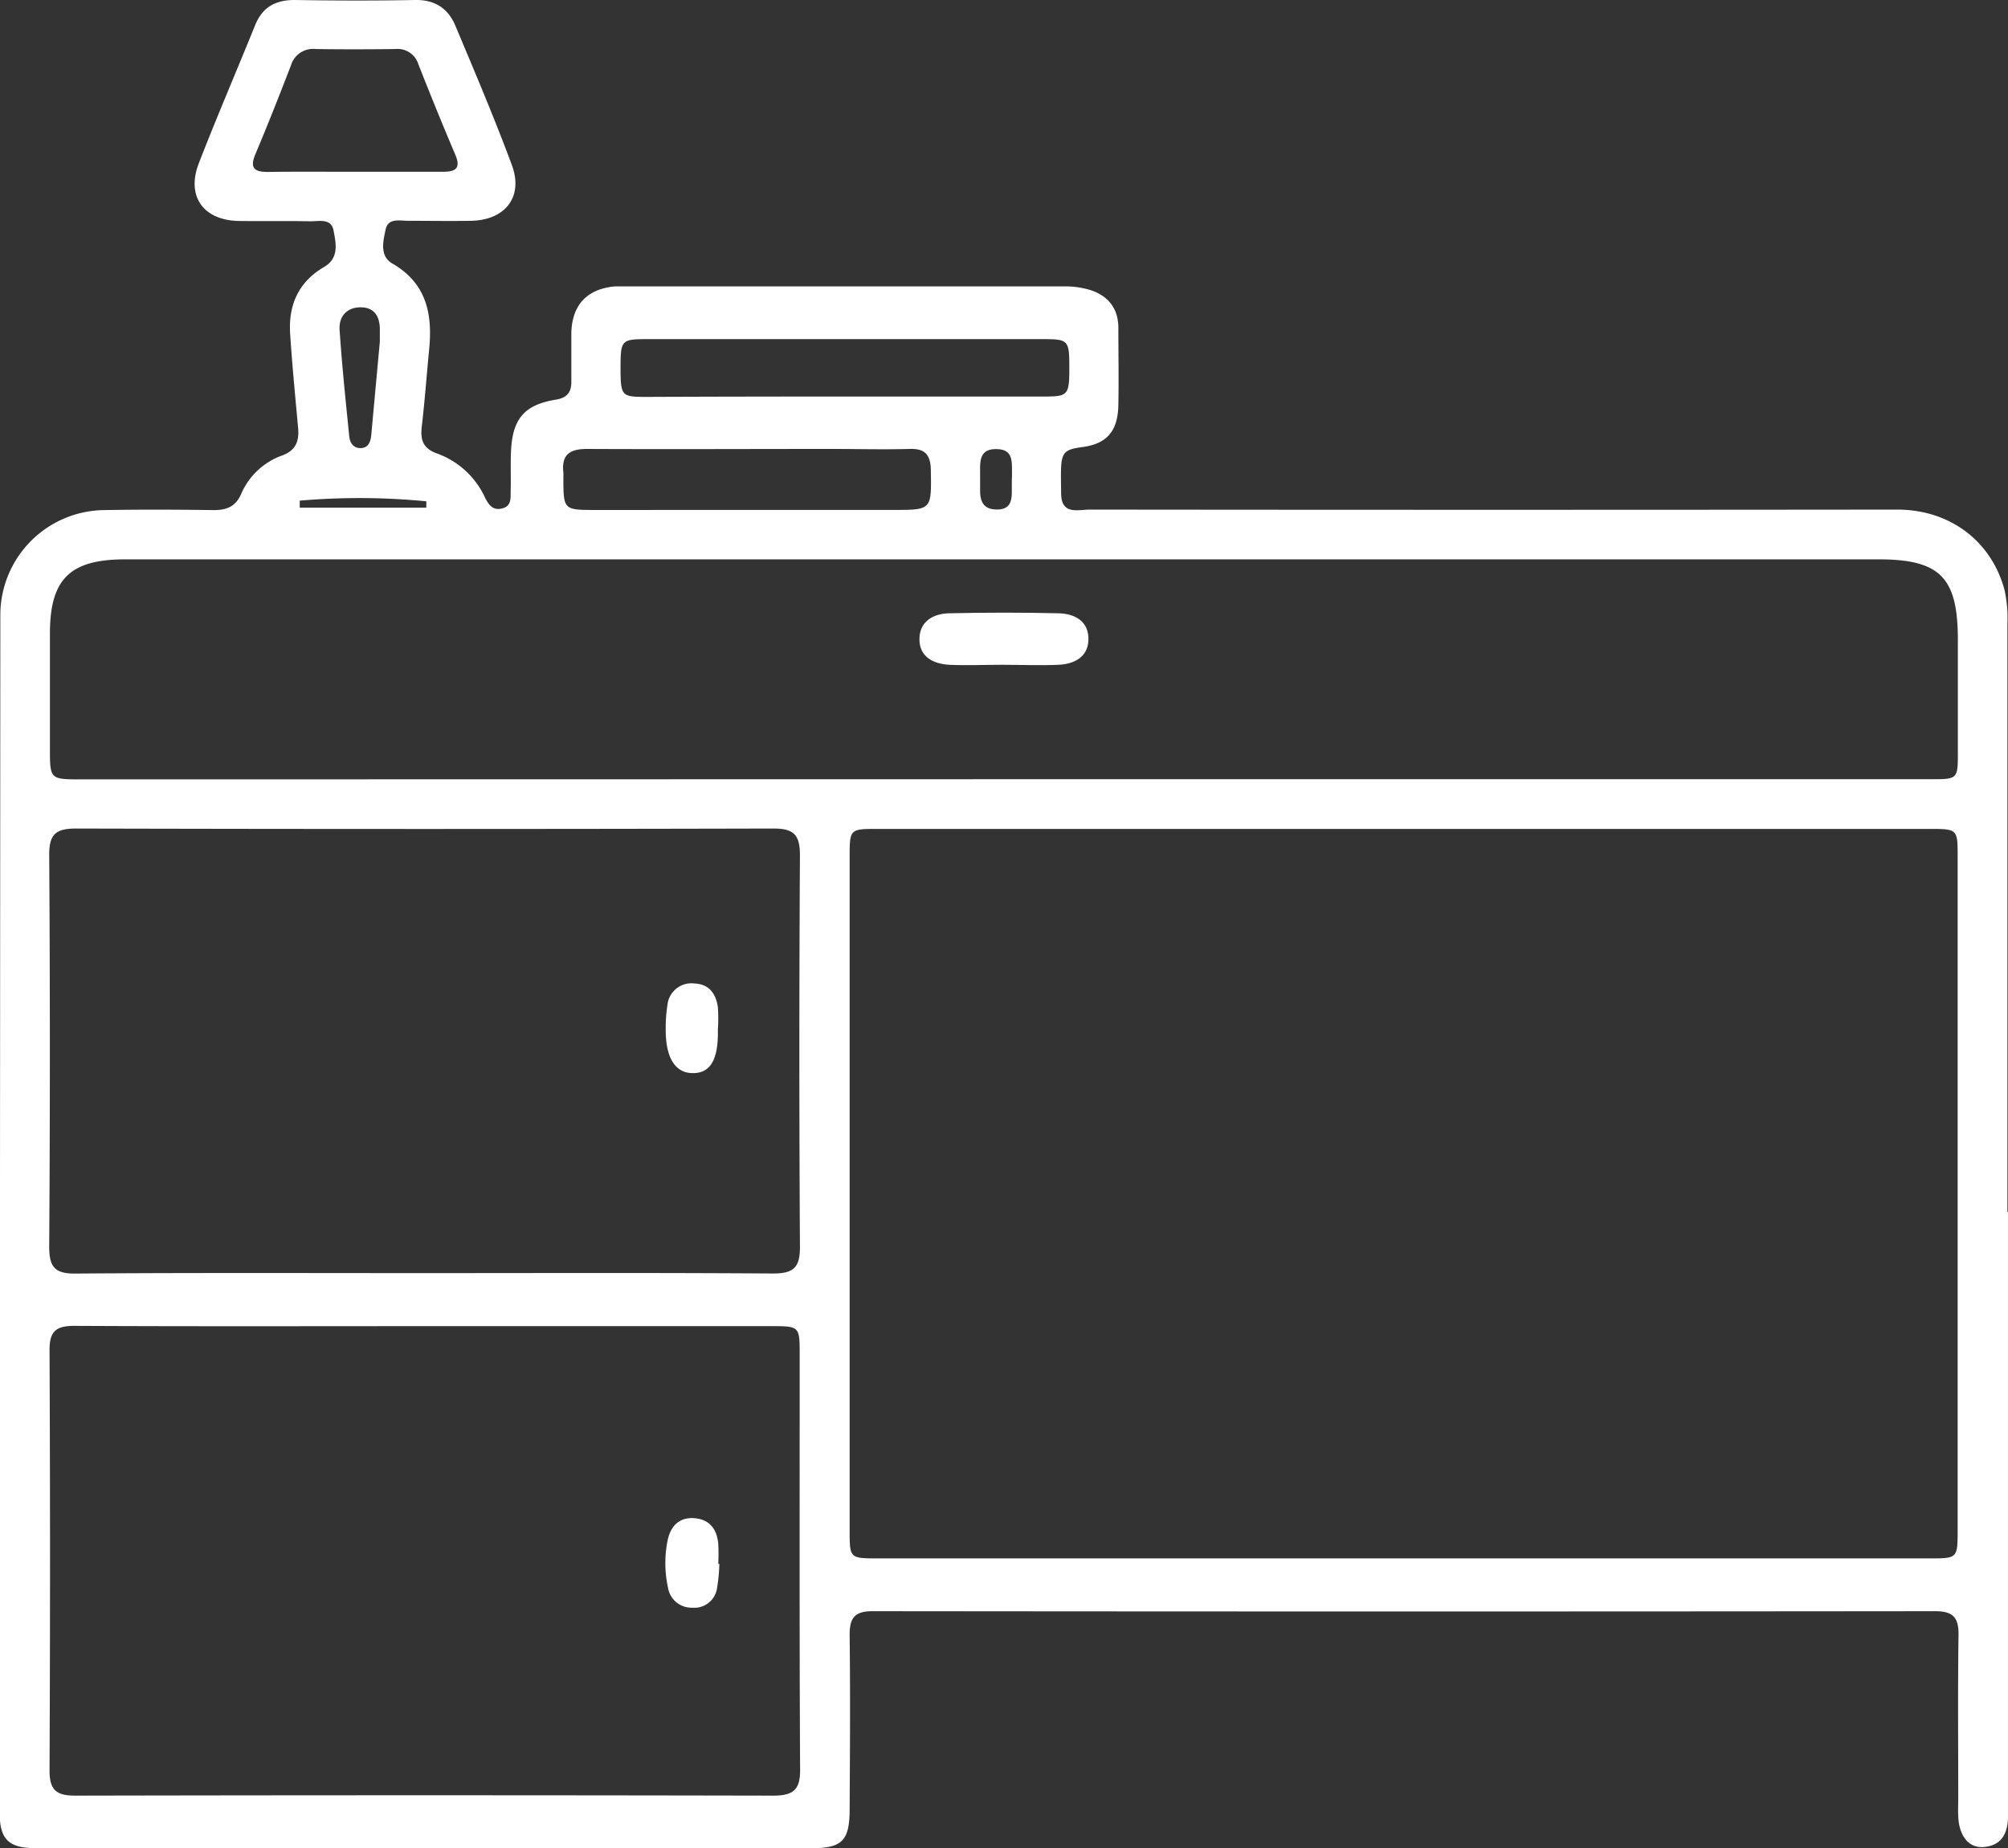 <svg xmlns="http://www.w3.org/2000/svg" viewBox="0 0 368.47 339.2"><rect x="0" y="0" width="368.47" height="339.2" fill="#333333" stroke="none"/><defs><style>.cls-1{fill:#fff;}</style></defs><g id="Layer_2" data-name="Layer 2"><g id="Layer_1-2" data-name="Layer 1"><path class="cls-1" d="M368.47,222.41v107.4c0,1.24,0,2.49,0,3.74-.07,3-1.24,5.15-4.47,5.41-2.72.22-4.5-2-4.66-5.6-.06-1.12,0-2.24,0-3.37,0-10-.09-20,.05-29.93.05-3.22-1-4.38-4.29-4.38q-97.47.1-195,0c-3.4,0-4.22,1.38-4.19,4.48.13,10.6.06,21.21,0,31.81,0,5.78-1.32,7.21-7,7.21q-71.1,0-142.19,0c-5.19,0-6.79-1.59-6.79-6.69Q0,222.66.06,112.84a19.28,19.28,0,0,1,19-19.23c6.74-.12,13.47-.09,20.21,0,2.37,0,4-.67,5-3a12.88,12.88,0,0,1,7.45-7c2.47-.9,3.17-2.5,3-4.89-.53-5.83-1.1-11.66-1.48-17.5C52.9,56,54.78,51.72,59.47,49c2.81-1.66,2.18-4.34,1.74-6.69s-2.74-1.66-4.37-1.7c-4.36-.09-8.73,0-13.09-.06-6.47-.15-9.59-4.56-7.27-10.58,3.29-8.49,6.9-16.85,10.31-25.28C48.14,1.31,50.52,0,54.08,0,61.44.12,68.8.14,76.16,0c3.61-.07,6,1.49,7.37,4.64,3.57,8.51,7.19,17,10.4,25.66,2.15,5.81-1.2,10.1-7.49,10.22-3.87.07-7.74,0-11.6,0-1.53,0-3.62-.56-4.08,1.6S69.63,47,72,48.36c6.28,3.64,7.39,9.26,6.75,15.76-.46,4.71-.8,9.43-1.35,14.13-.28,2.41.16,4,2.71,4.94A15.47,15.47,0,0,1,89,91.31c.66,1.33,1.45,2.43,3.12,2,1.84-.43,1.55-2,1.59-3.36.07-2.49-.06-5,.08-7.48.33-5.71,2.55-8.22,8.24-9.13,2-.33,2.81-1.34,2.81-3.24,0-3,0-6,0-9,.13-5.16,2.9-8.08,8-8.54.62,0,1.25,0,1.87,0q40.23,0,80.45,0a15.73,15.73,0,0,1,4.79.63c3.26,1,5.24,3.29,5.27,6.89,0,4.74.09,9.48,0,14.22-.08,4.58-1.9,7.1-6.5,7.73-4.34.58-4.09,1.14-4,8.61.07,3.91,3.11,2.88,5.24,2.88q74.09.08,148.18,0c9.69,0,17.29,5.8,19.69,14.74a24,24,0,0,1,.53,6.31V222.41ZM257.58,152.12H161.07c-5.14,0-5.16,0-5.16,5.23l0,123.44c0,5.19,0,5.2,5.2,5.2h193c5.1,0,5.12,0,5.12-5.26q0-61.73,0-123.44c0-5.16,0-5.17-5.21-5.17ZM184,143H354.27c5,0,5,0,5-5,0-6.86,0-13.72,0-20.58,0-11.47-3.25-14.77-14.6-14.77H23c-10.19,0-13.84,3.62-13.84,13.66q0,10.47,0,21c0,5.71,0,5.72,5.79,5.72ZM78,243.37c-21.46,0-42.91.06-64.36-.05-3.38,0-4.57,1-4.55,4.49q.18,38.54,0,77.08c0,3.67,1.28,4.65,4.78,4.64q64-.13,128,0c3.73,0,5-1.07,4.95-4.88-.14-25.45-.07-50.89-.08-76.34,0-4.85-.1-4.94-5.1-4.94Zm-.46-9.73c21.45,0,42.9-.08,64.35.07,3.79,0,4.92-1.16,4.9-4.92q-.21-35.91,0-71.83c0-3.77-1.12-4.92-4.9-4.91q-64,.16-127.95,0c-3.76,0-4.93,1.09-4.91,4.88q.24,35.92,0,71.84c0,3.72,1,5,4.86,4.95C35.16,233.56,56.36,233.64,77.56,233.64ZM154.64,72.77c12.33,0,24.67,0,37,0,4.41,0,4.6-.28,4.58-5.53,0-4.76-.23-5-4.7-5q-36.45,0-72.91,0c-4.53,0-4.72.24-4.74,5,0,5.36.11,5.59,4.49,5.6C130.46,72.79,142.55,72.77,154.64,72.77ZM136.92,93.58h26.94c7.17,0,7.06,0,6.95-7.3-.05-3-1.21-4-4-3.89-4.74.13-9.48,0-14.22,0-15,0-29.94.07-44.9,0-3.25,0-4.67,1.13-4.31,4.36a4.7,4.7,0,0,1,0,.75c0,6.08,0,6.08,5.89,6.09Zm-72-62.06c5.48,0,11,0,16.43,0,2.36,0,3.22-.71,2.2-3.12q-3.5-8.25-6.77-16.59A4,4,0,0,0,72.53,9c-4.85.06-9.71.07-14.56,0a4.24,4.24,0,0,0-4.58,3c-2.1,5.45-4.25,10.89-6.52,16.28-1.14,2.69-.06,3.3,2.39,3.27C54.49,31.48,59.72,31.53,64.94,31.52ZM69.7,62.71c0-1,0-1.61,0-2.24,0-2.25-.87-4-3.39-4.07s-4.11,1.54-4,4c.43,6.58,1.12,13.14,1.78,19.7.12,1.15.76,2.2,2.17,2.13S68,81,68.13,79.82C68.66,74,69.2,68.17,69.7,62.71Zm116,25c0-.5,0-1,0-1.48,0-2-.08-3.75-2.79-3.81-2.91-.07-3.09,1.79-3.06,3.92,0,1.23,0,2.47,0,3.7,0,2.2.78,3.52,3.23,3.46s2.6-1.75,2.59-3.58C185.67,89.21,185.67,88.47,185.68,87.74ZM55,91.88v1.29H78.23V92A126.61,126.61,0,0,0,55,91.88Z"/><path class="cls-1" d="M183.86,122c-3.23,0-6.47.15-9.69,0-3-.18-5.56-1.51-5.45-4.9.11-3.13,2.6-4.49,5.43-4.55,6.71-.15,13.43-.16,20.13,0,3,.07,5.56,1.51,5.45,4.89-.1,3.14-2.59,4.41-5.43,4.56C190.83,122.15,187.34,122,183.86,122Z"/><path class="cls-1" d="M132,287a30.91,30.91,0,0,1-.42,4.43,4.2,4.2,0,0,1-4.53,3.61,4.37,4.37,0,0,1-4.48-3.73,20.9,20.9,0,0,1-.08-8.52c.5-2.56,2-4.37,4.86-4.18s4.18,2,4.45,4.65a35.67,35.67,0,0,1,0,3.73Z"/><path class="cls-1" d="M131.73,188.93c.12,5.63-1.42,8.13-4.81,8-3.08-.12-4.78-2.91-4.76-8a26.3,26.3,0,0,1,.31-4.44,4.43,4.43,0,0,1,5-4c2.7.12,3.92,1.93,4.26,4.35A29.2,29.2,0,0,1,131.73,188.93Z"/></g></g></svg>